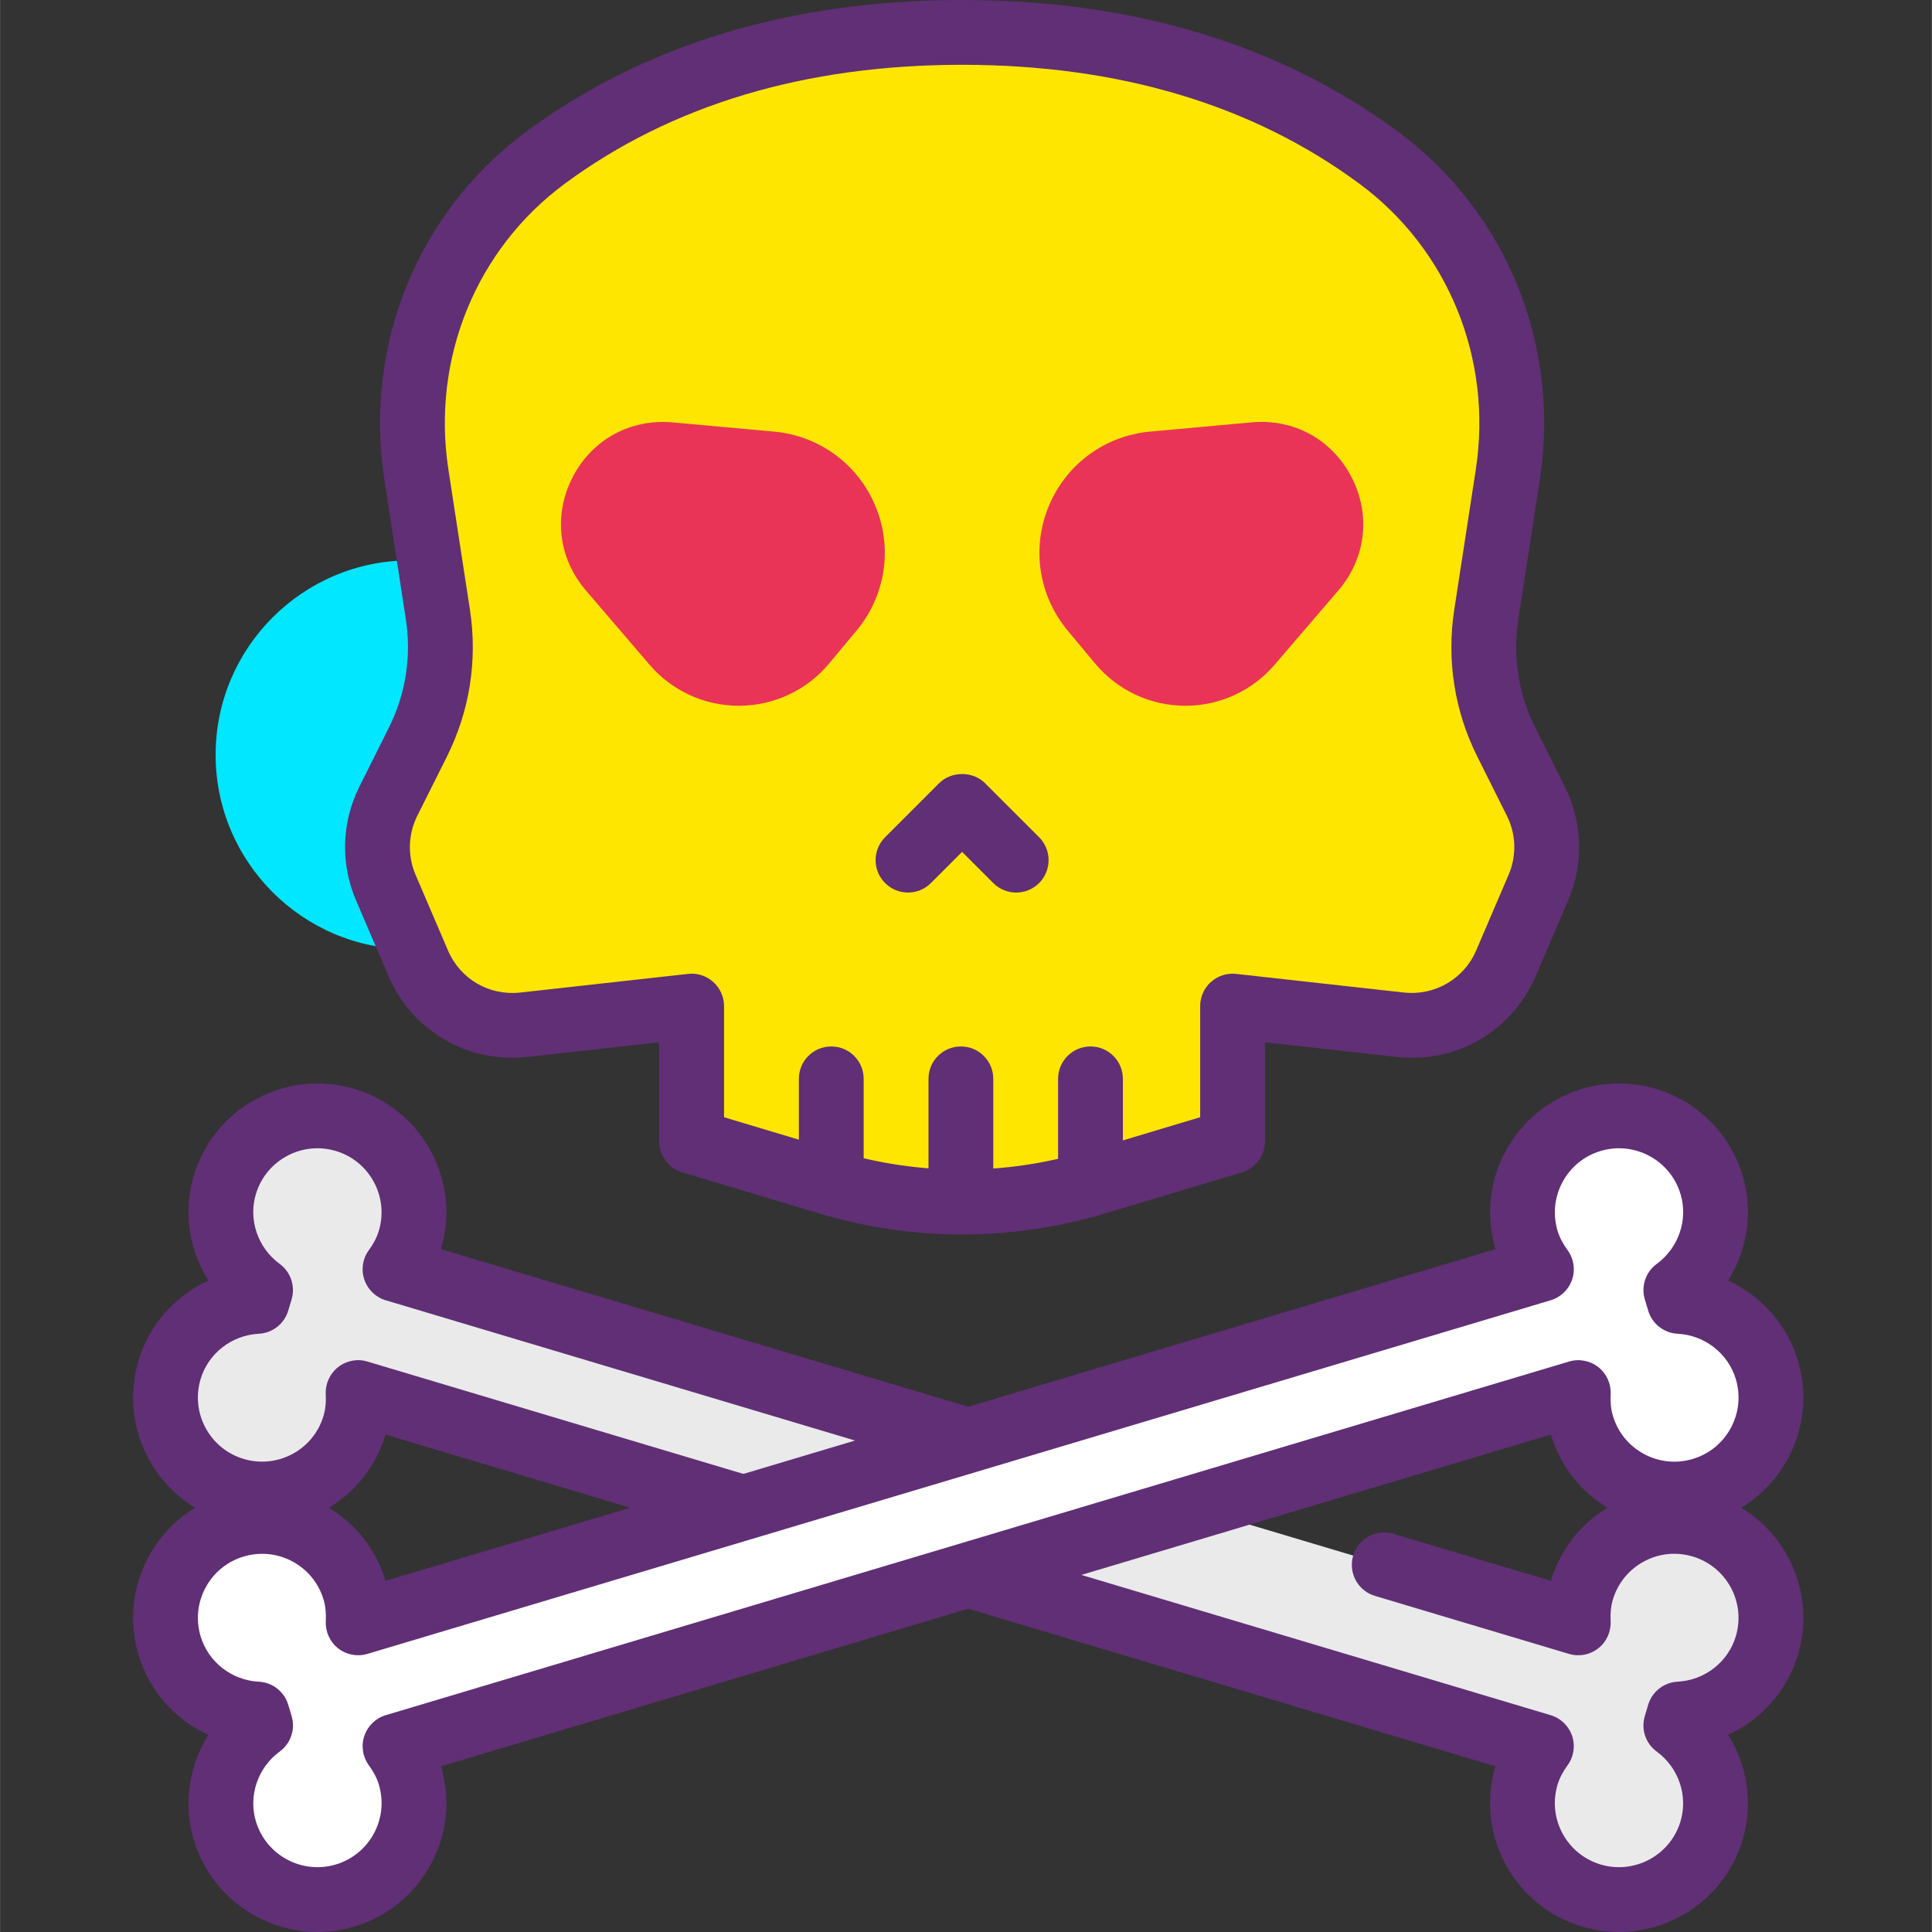 <svg height="407pt" viewBox="-28 0 407 407.033" width="407pt" xmlns="http://www.w3.org/2000/svg"><rect x="-28" y="0" width="407" height="407.033" fill="#333333" stroke="none"/><path d="m92.504 159.023c0 18.852-15.281 34.133-34.133 34.133-18.852 0-34.137-15.281-34.137-34.133 0-18.852 15.285-34.133 34.137-34.133 18.852 0 34.133 15.281 34.133 34.133zm0 0" fill="#00e7ff"/><path d="m58.371 199.984c-22.586 0-40.961-18.375-40.961-40.961 0-22.586 18.375-40.961 40.961-40.961 22.586 0 40.957 18.375 40.957 40.961 0 22.586-18.371 40.961-40.957 40.961zm0-68.266c-15.062 0-27.309 12.25-27.309 27.305 0 15.055 12.246 27.309 27.309 27.309 15.059 0 27.305-12.254 27.305-27.309 0-15.055-12.246-27.305-27.305-27.305zm0 0" fill="#00e7ff"/><path d="m263.613 329.684 40.887 12.223c-.117-2.258.062-4.566.746-6.855 3.219-10.766 14.555-16.883 25.32-13.668 10.766 3.219 16.883 14.555 13.668 25.32-2.535 8.477-10.109 13.988-18.465 14.414l-.715 2.387c6.75 4.941 10.059 13.707 7.527 22.184-3.219 10.766-14.555 16.883-25.32 13.668-10.766-3.219-16.883-14.555-13.664-25.32.684-2.289 1.801-4.316 3.133-6.141l-249.289-74.504c.113 2.258-.066 4.562-.75 6.852-3.215 10.766-14.551 16.887-25.316 13.668-10.766-3.215-16.887-14.551-13.668-25.316 2.531-8.477 10.105-13.988 18.465-14.418l.715-2.387c-6.754-4.941-10.062-13.707-7.527-22.184 3.215-10.766 14.551-16.883 25.316-13.664 10.766 3.215 16.887 14.551 13.668 25.316-.684 2.289-1.801 4.316-3.137 6.141l139.879 41.805" fill="#eaeaea"/><path d="m313.07 407.031c-2.566 0-5.18-.363-7.762-1.137-6.953-2.078-12.688-6.742-16.133-13.129-3.441-6.371-4.199-13.703-2.133-20.641l-233.828-69.883c-2.078 6.93-6.73 12.645-13.105 16.086-6.387 3.449-13.742 4.207-20.688 2.121-6.953-2.074-12.688-6.738-16.133-13.125-3.445-6.387-4.199-13.734-2.121-20.688 2.266-7.59 7.734-13.645 14.699-16.84-4.074-6.492-5.32-14.551-3.051-22.141 4.293-14.352 19.48-22.559 33.812-18.254 6.953 2.078 12.688 6.738 16.133 13.125 3.441 6.371 4.199 13.703 2.133 20.645l132.141 39.492c3.613 1.082 5.664 4.883 4.586 8.496-1.078 3.613-4.867 5.684-8.492 4.586l-139.875-41.801c-2.125-.633-3.805-2.262-4.512-4.363-.715-2.098-.355-4.414.953-6.203 1.012-1.387 1.699-2.719 2.105-4.078 1.031-3.453.66-7.109-1.055-10.289-1.719-3.176-4.566-5.496-8.023-6.527-7.137-2.133-14.688 1.938-16.828 9.082-1.617 5.418.398 11.332 5.02 14.719 2.332 1.707 3.332 4.695 2.508 7.461l-.715 2.387c-.824 2.77-3.305 4.715-6.191 4.863-5.715.293-10.648 4.133-12.27 9.555-1.031 3.457-.66 7.117 1.055 10.293 1.719 3.176 4.566 5.496 8.027 6.527 3.445 1.027 7.105.66 10.293-1.055 3.172-1.715 5.492-4.562 6.523-8.023.406-1.355.562-2.848.473-4.559-.105-2.215.863-4.344 2.605-5.711 1.742-1.375 4.047-1.812 6.168-1.172l249.285 74.504c2.129.633 3.809 2.258 4.516 4.359.711 2.098.352 4.414-.953 6.203-1.016 1.387-1.703 2.723-2.109 4.078-1.031 3.457-.66 7.109 1.055 10.289 1.719 3.176 4.566 5.496 8.027 6.531 7.141 2.125 14.684-1.941 16.824-9.086 1.621-5.418-.398-11.336-5.02-14.715-2.332-1.707-3.332-4.695-2.504-7.465l.711-2.383c.828-2.773 3.309-4.719 6.195-4.867 5.711-.293 10.645-4.133 12.266-9.551 1.035-3.461.66-7.117-1.051-10.293-1.723-3.176-4.57-5.5-8.027-6.531-3.469-1.035-7.113-.664-10.293 1.055-3.172 1.719-5.496 4.566-6.527 8.023-.406 1.359-.559 2.848-.473 4.559.105 2.215-.859 4.348-2.605 5.715-1.742 1.367-4.055 1.805-6.168 1.168l-40.879-12.219c-3.613-1.078-5.664-4.883-4.586-8.496 1.078-3.609 4.859-5.676 8.492-4.586l33.156 9.91c2.078-6.93 6.73-12.645 13.113-16.086 6.387-3.445 13.734-4.203 20.68-2.121 6.953 2.074 12.688 6.738 16.133 13.125 3.445 6.387 4.199 13.734 2.121 20.688-2.27 7.59-7.734 13.645-14.703 16.836 4.074 6.492 5.328 14.551 3.055 22.145-3.52 11.77-14.352 19.391-26.051 19.391zm0 0" fill="#602f75"/><path d="m285.117 129.469 4.531-29.465c3.938-25.578-6.387-51.406-27.203-66.781-18.758-13.859-46.996-26.395-87.766-26.395-40.773 0-69.008 12.535-87.77 26.395-20.816 15.379-31.137 41.203-27.203 66.781l4.535 29.465c1.41 9.184-.062 18.582-4.219 26.891l-6.23 12.465c-2.84 5.676-3.035 12.316-.535 18.148l6.848 15.977c3.746 8.738 12.766 13.992 22.215 12.945l35.375-3.934v28.492l28.832 8.652c18.363 5.508 37.938 5.508 56.297 0l28.836-8.652v-28.488l35.375 3.93c9.445 1.051 18.469-4.207 22.215-12.945l6.848-15.977c2.5-5.832 2.305-12.473-.535-18.148l-6.23-12.461c-4.156-8.316-5.629-17.711-4.215-26.895zm0 0" fill="#ffe600"/><path d="m174.676 260.078c-10.133 0-20.262-1.477-30.109-4.43l-28.832-8.652c-2.887-.867-4.867-3.523-4.867-6.539v-20.867l-27.793 3.086c-12.52 1.391-24.281-5.449-29.246-17.035l-6.848-15.977c-3.297-7.688-3.039-16.395.699-23.891l6.23-12.465c3.543-7.078 4.781-14.961 3.582-22.805l-4.531-29.461c-4.367-28.371 7.082-56.461 29.891-73.312 24.906-18.398 55.797-27.73 91.824-27.73 36.035 0 66.93 9.332 91.828 27.73 22.801 16.848 34.262 44.938 29.895 73.309l-4.531 29.469v.004c-1.207 7.828.031 15.711 3.578 22.793l6.227 12.469c3.746 7.484 4 16.191.699 23.891l-6.848 15.977c-4.957 11.578-16.672 18.43-29.238 17.035l-27.793-3.086v20.867c0 3.012-1.98 5.672-4.867 6.539l-28.836 8.648c-9.848 2.953-19.98 4.434-30.113 4.434zm-50.152-24.703 23.965 7.191c17.141 5.145 35.254 5.137 52.379 0l23.969-7.191v-23.414c0-1.941.824-3.789 2.273-5.082 1.453-1.301 3.398-1.922 5.305-1.699l35.375 3.93c6.453.684 12.605-2.828 15.184-8.844l6.848-15.98c1.715-3.996 1.582-8.52-.367-12.41l-6.227-12.465c-4.816-9.621-6.5-20.336-4.859-30.98v.004l4.531-29.469c3.59-23.348-5.805-46.434-24.512-60.258-22.5-16.625-50.668-25.055-83.715-25.055-33.039 0-61.203 8.43-83.711 25.055-18.707 13.828-28.098 36.918-24.504 60.254l4.531 29.473c1.633 10.652-.047 21.367-4.859 30.984l-6.234 12.457c-1.941 3.891-2.074 8.414-.367 12.41l6.848 15.977c2.582 6.008 8.641 9.551 15.191 8.848l35.375-3.93c1.949-.223 3.855.398 5.309 1.699 1.445 1.297 2.273 3.141 2.273 5.082zm160.594-105.906h.066zm0 0" fill="#602f75"/><path d="m186.074 188.043c-1.746 0-3.492-.668-4.824-2l-6.574-6.57-6.566 6.57c-2.668 2.668-6.988 2.668-9.652 0-2.668-2.664-2.668-6.988 0-9.652l11.391-11.398c2.555-2.551 7.086-2.566 9.652 0l11.402 11.398c2.664 2.664 2.664 6.988 0 9.652-1.332 1.332-3.082 2-4.828 2zm0 0" fill="#602f75"/><path d="m58.344 374.035c-.684-2.289-1.801-4.316-3.137-6.141l249.293-74.504c-.117 2.258.062 4.562.746 6.852 3.215 10.766 14.551 16.887 25.316 13.668 10.766-3.215 16.887-14.551 13.668-25.316-2.531-8.477-10.105-13.988-18.465-14.418l-.711-2.387c6.75-4.941 10.059-13.707 7.523-22.184-3.215-10.766-14.551-16.883-25.316-13.664-10.766 3.215-16.883 14.551-13.668 25.316.684 2.289 1.801 4.316 3.137 6.141l-249.289 74.508c.113-2.258-.066-4.566-.75-6.855-3.215-10.766-14.551-16.883-25.316-13.668-10.766 3.219-16.887 14.555-13.668 25.32 2.531 8.477 10.105 13.988 18.465 14.414l.715 2.387c-6.754 4.941-10.062 13.707-7.527 22.184 3.215 10.766 14.551 16.883 25.316 13.668 10.766-3.219 16.887-14.555 13.668-25.32zm0 0" fill="#fff"/><path d="m38.871 407.031c-11.699 0-22.535-7.621-26.055-19.387-2.27-7.594-1.023-15.656 3.051-22.148-6.965-3.191-12.434-9.246-14.699-16.844-2.078-6.949-1.324-14.297 2.121-20.684 3.445-6.387 9.18-11.051 16.133-13.125 6.945-2.078 14.301-1.32 20.688 2.125 6.371 3.438 11.027 9.148 13.105 16.086l233.828-69.883c-2.059-6.941-1.309-14.273 2.133-20.645 3.449-6.387 9.18-11.051 16.133-13.125 14.332-4.309 29.52 3.902 33.812 18.25 2.273 7.594 1.02 15.656-3.055 22.145 6.969 3.195 12.434 9.25 14.703 16.844 2.078 6.949 1.324 14.297-2.121 20.684-3.445 6.387-9.18 11.051-16.133 13.125-6.945 2.086-14.293 1.328-20.68-2.121-6.379-3.441-11.035-9.148-13.113-16.086l-233.828 69.883c2.066 6.938 1.309 14.27-2.133 20.641-3.445 6.387-9.18 11.051-16.133 13.129-2.578.773-5.191 1.137-7.758 1.137zm-11.648-79.676c-1.301 0-2.613.184-3.895.57-3.457 1.031-6.305 3.352-8.023 6.527-1.715 3.176-2.09 6.836-1.055 10.289 1.621 5.426 6.555 9.266 12.27 9.559 2.883.148 5.367 2.094 6.191 4.863l.715 2.387c.824 2.766-.176 5.754-2.508 7.461-4.621 3.383-6.641 9.301-5.02 14.723 2.141 7.141 9.699 11.207 16.824 9.078 3.461-1.031 6.309-3.352 8.027-6.527 1.715-3.18 2.09-6.836 1.055-10.293-.406-1.359-1.094-2.688-2.105-4.074-1.309-1.793-1.668-4.105-.957-6.203.707-2.102 2.387-3.73 4.516-4.363l249.285-74.5c2.113-.641 4.43-.203 6.168 1.168 1.746 1.367 2.711 3.496 2.605 5.715-.086 1.711.066 3.199.473 4.551 1.031 3.465 3.355 6.312 6.527 8.027 3.18 1.719 6.832 2.098 10.293 1.059 3.457-1.031 6.305-3.355 8.023-6.531 1.715-3.176 2.09-6.832 1.055-10.289-1.621-5.422-6.555-9.262-12.266-9.559-2.887-.145-5.371-2.094-6.195-4.863l-.715-2.383c-.824-2.77.176-5.758 2.508-7.465 4.621-3.379 6.641-9.297 5.02-14.719-2.141-7.141-9.688-11.207-16.824-9.082-3.461 1.035-6.309 3.355-8.027 6.531-1.715 3.18-2.086 6.832-1.055 10.293.406 1.352 1.094 2.688 2.109 4.074 1.305 1.789 1.664 4.102.953 6.203-.707 2.098-2.387 3.727-4.516 4.359l-249.285 74.5c-2.117.637-4.426.203-6.164-1.168-1.746-1.367-2.715-3.496-2.605-5.715.086-1.711-.066-3.199-.473-4.551-1.035-3.465-3.355-6.316-6.527-8.027-2.004-1.082-4.195-1.625-6.402-1.625zm0 0" fill="#602f75"/><g fill="#ea3457"><path d="m202.16 128.477 5.773 6.93c7.109 8.535 20.188 8.625 27.414.191l13.422-15.656c8.57-9.996.648-25.348-12.465-24.156l-21.41 1.945c-15.086 1.371-22.434 19.113-12.734 30.746zm0 0"/><path d="m221.723 148.691c-.059 0-.113 0-.172 0-7.316-.051-14.188-3.301-18.863-8.914l-5.773-6.934c-6.113-7.336-7.645-17.375-3.984-26.199 3.652-8.828 11.832-14.848 21.344-15.715l21.41-1.945c8.891-.816 16.953 3.613 21.047 11.547 4.09 7.934 3.031 17.07-2.773 23.852l-13.43 15.656c-4.711 5.504-11.559 8.652-18.805 8.652zm16.027-46.145c-.266 0-.547.012-.828.039l-21.406 1.949c-4.516.406-8.238 3.148-9.973 7.336-1.734 4.184-1.039 8.758 1.859 12.234h.008l5.773 6.934c2.098 2.52 5.18 3.977 8.461 4 3.172.156 6.383-1.391 8.52-3.883l13.426-15.656c3.184-3.723 1.578-7.602 1.008-8.703-.535-1.035-2.543-4.25-6.848-4.25zm0 0"/><path d="m147.195 128.477-5.773 6.93c-7.109 8.535-20.188 8.625-27.414.191l-13.422-15.656c-8.57-9.996-.648-25.348 12.465-24.156l21.41 1.945c15.086 1.371 22.434 19.113 12.734 30.746zm0 0"/><path d="m127.637 148.691c-7.246 0-14.094-3.148-18.812-8.652l-13.414-15.656c-5.812-6.777-6.879-15.914-2.785-23.848 4.09-7.934 12.145-12.332 21.047-11.551l21.414 1.949c9.512.867 17.691 6.887 21.344 15.711 3.664 8.824 2.129 18.867-3.984 26.203l-5.773 6.93c-4.68 5.617-11.559 8.863-18.867 8.914-.055 0-.117 0-.168 0zm-16.027-46.145c-4.305 0-6.32 3.219-6.855 4.254-.566 1.102-2.172 4.977 1.016 8.695l13.418 15.656c2.121 2.473 5.195 3.883 8.445 3.883h.074c3.281-.02 6.367-1.477 8.469-4l5.773-6.93s0 0 .008-.004c2.898-3.477 3.59-8.051 1.859-12.234-1.734-4.184-5.461-6.926-9.977-7.336l-21.41-1.945c-.281-.027-.562-.039-.82-.039zm0 0"/></g><path d="m147.117 254.598c-3.773 0-6.828-3.059-6.828-6.828v-20.48c0-3.77 3.055-6.824 6.828-6.824 3.773 0 6.824 3.055 6.824 6.824v20.48c0 3.77-3.051 6.828-6.824 6.828zm0 0" fill="#602f75"/><path d="m174.422 254.598c-3.773 0-6.824-3.059-6.824-6.828v-20.48c0-3.77 3.051-6.824 6.824-6.824s6.828 3.055 6.828 6.824v20.48c0 3.77-3.055 6.828-6.828 6.828zm0 0" fill="#602f75"/><path d="m201.73 254.598c-3.773 0-6.828-3.059-6.828-6.828v-20.48c0-3.77 3.055-6.824 6.828-6.824 3.773 0 6.824 3.055 6.824 6.824v20.48c0 3.77-3.051 6.828-6.824 6.828zm0 0" fill="#602f75"/></svg>
